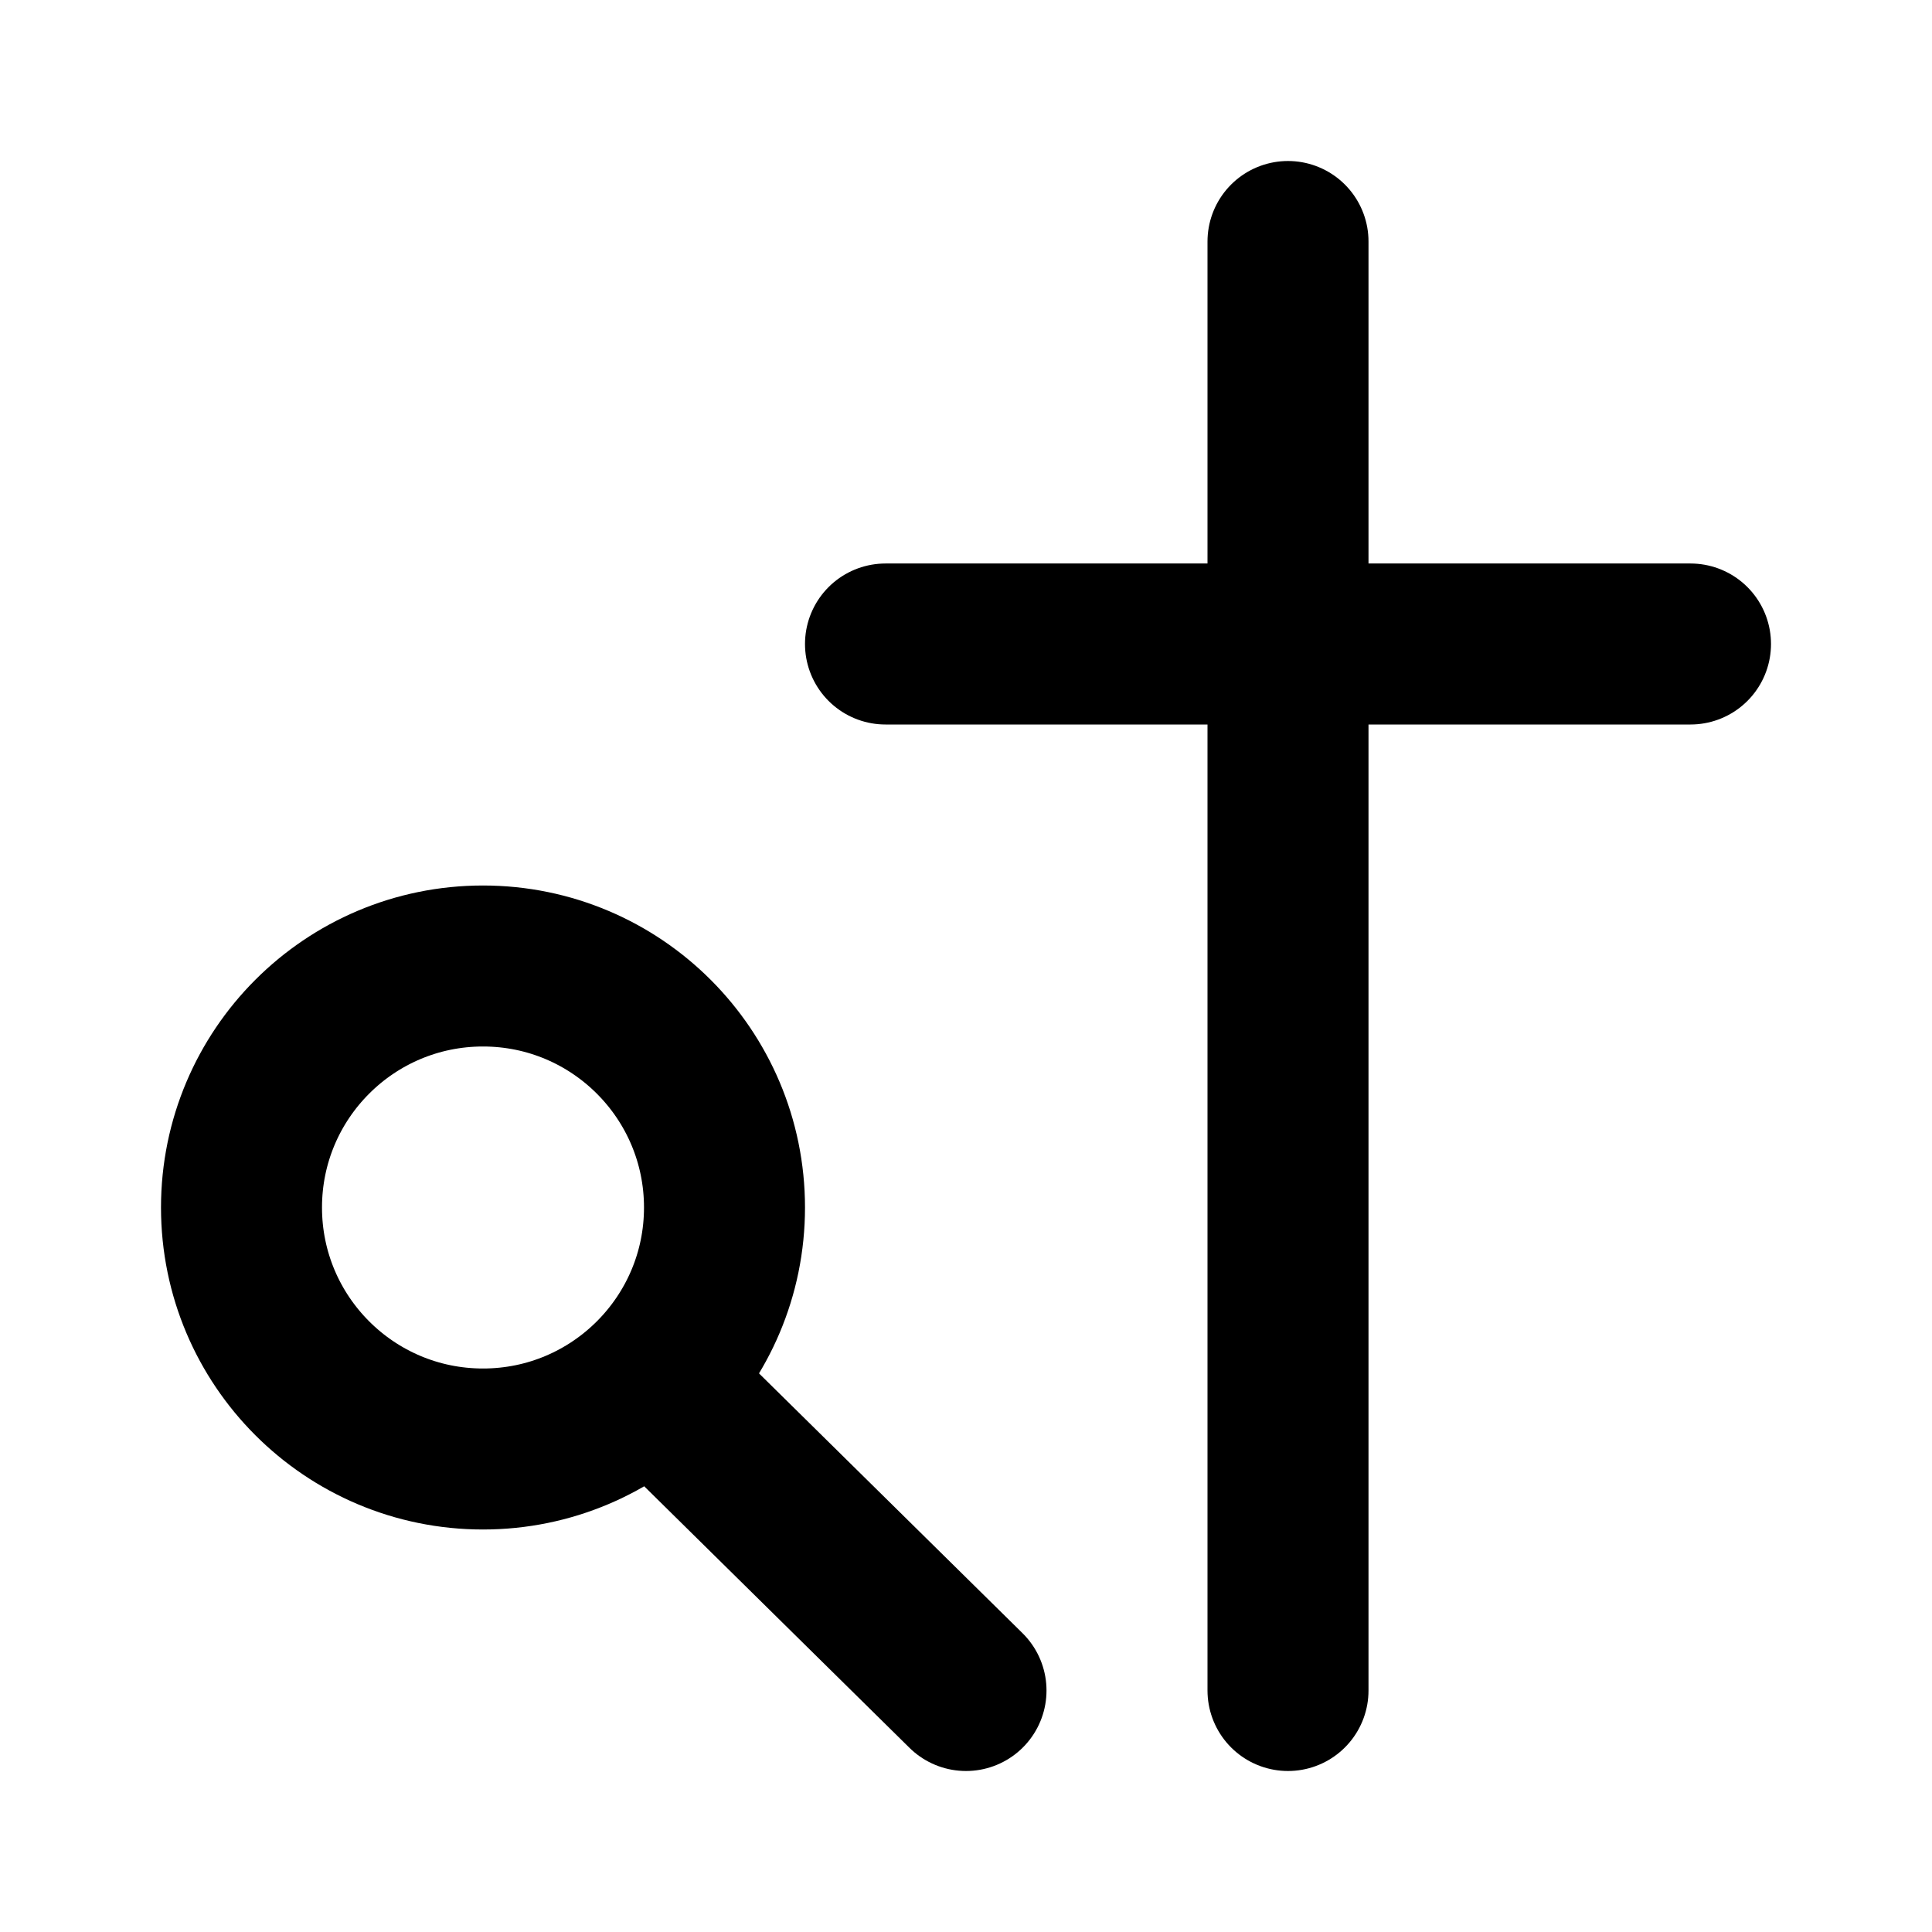 <svg viewBox="0 0 24 24" width="200" height="200" version="1.1" xmlns="http://www.w3.org/2000/svg">
  <g fill="none" stroke="#000" stroke-width="2" stroke-linecap="round" stroke-linejoin="round">
    <circle cx="6" cy="15" r="3" />
    <path d="M 12,21 L 8.45,17.5" />
    <path d="M 16,3 L 16,21 M 21,8 11,8" />
  </g>
</svg>
